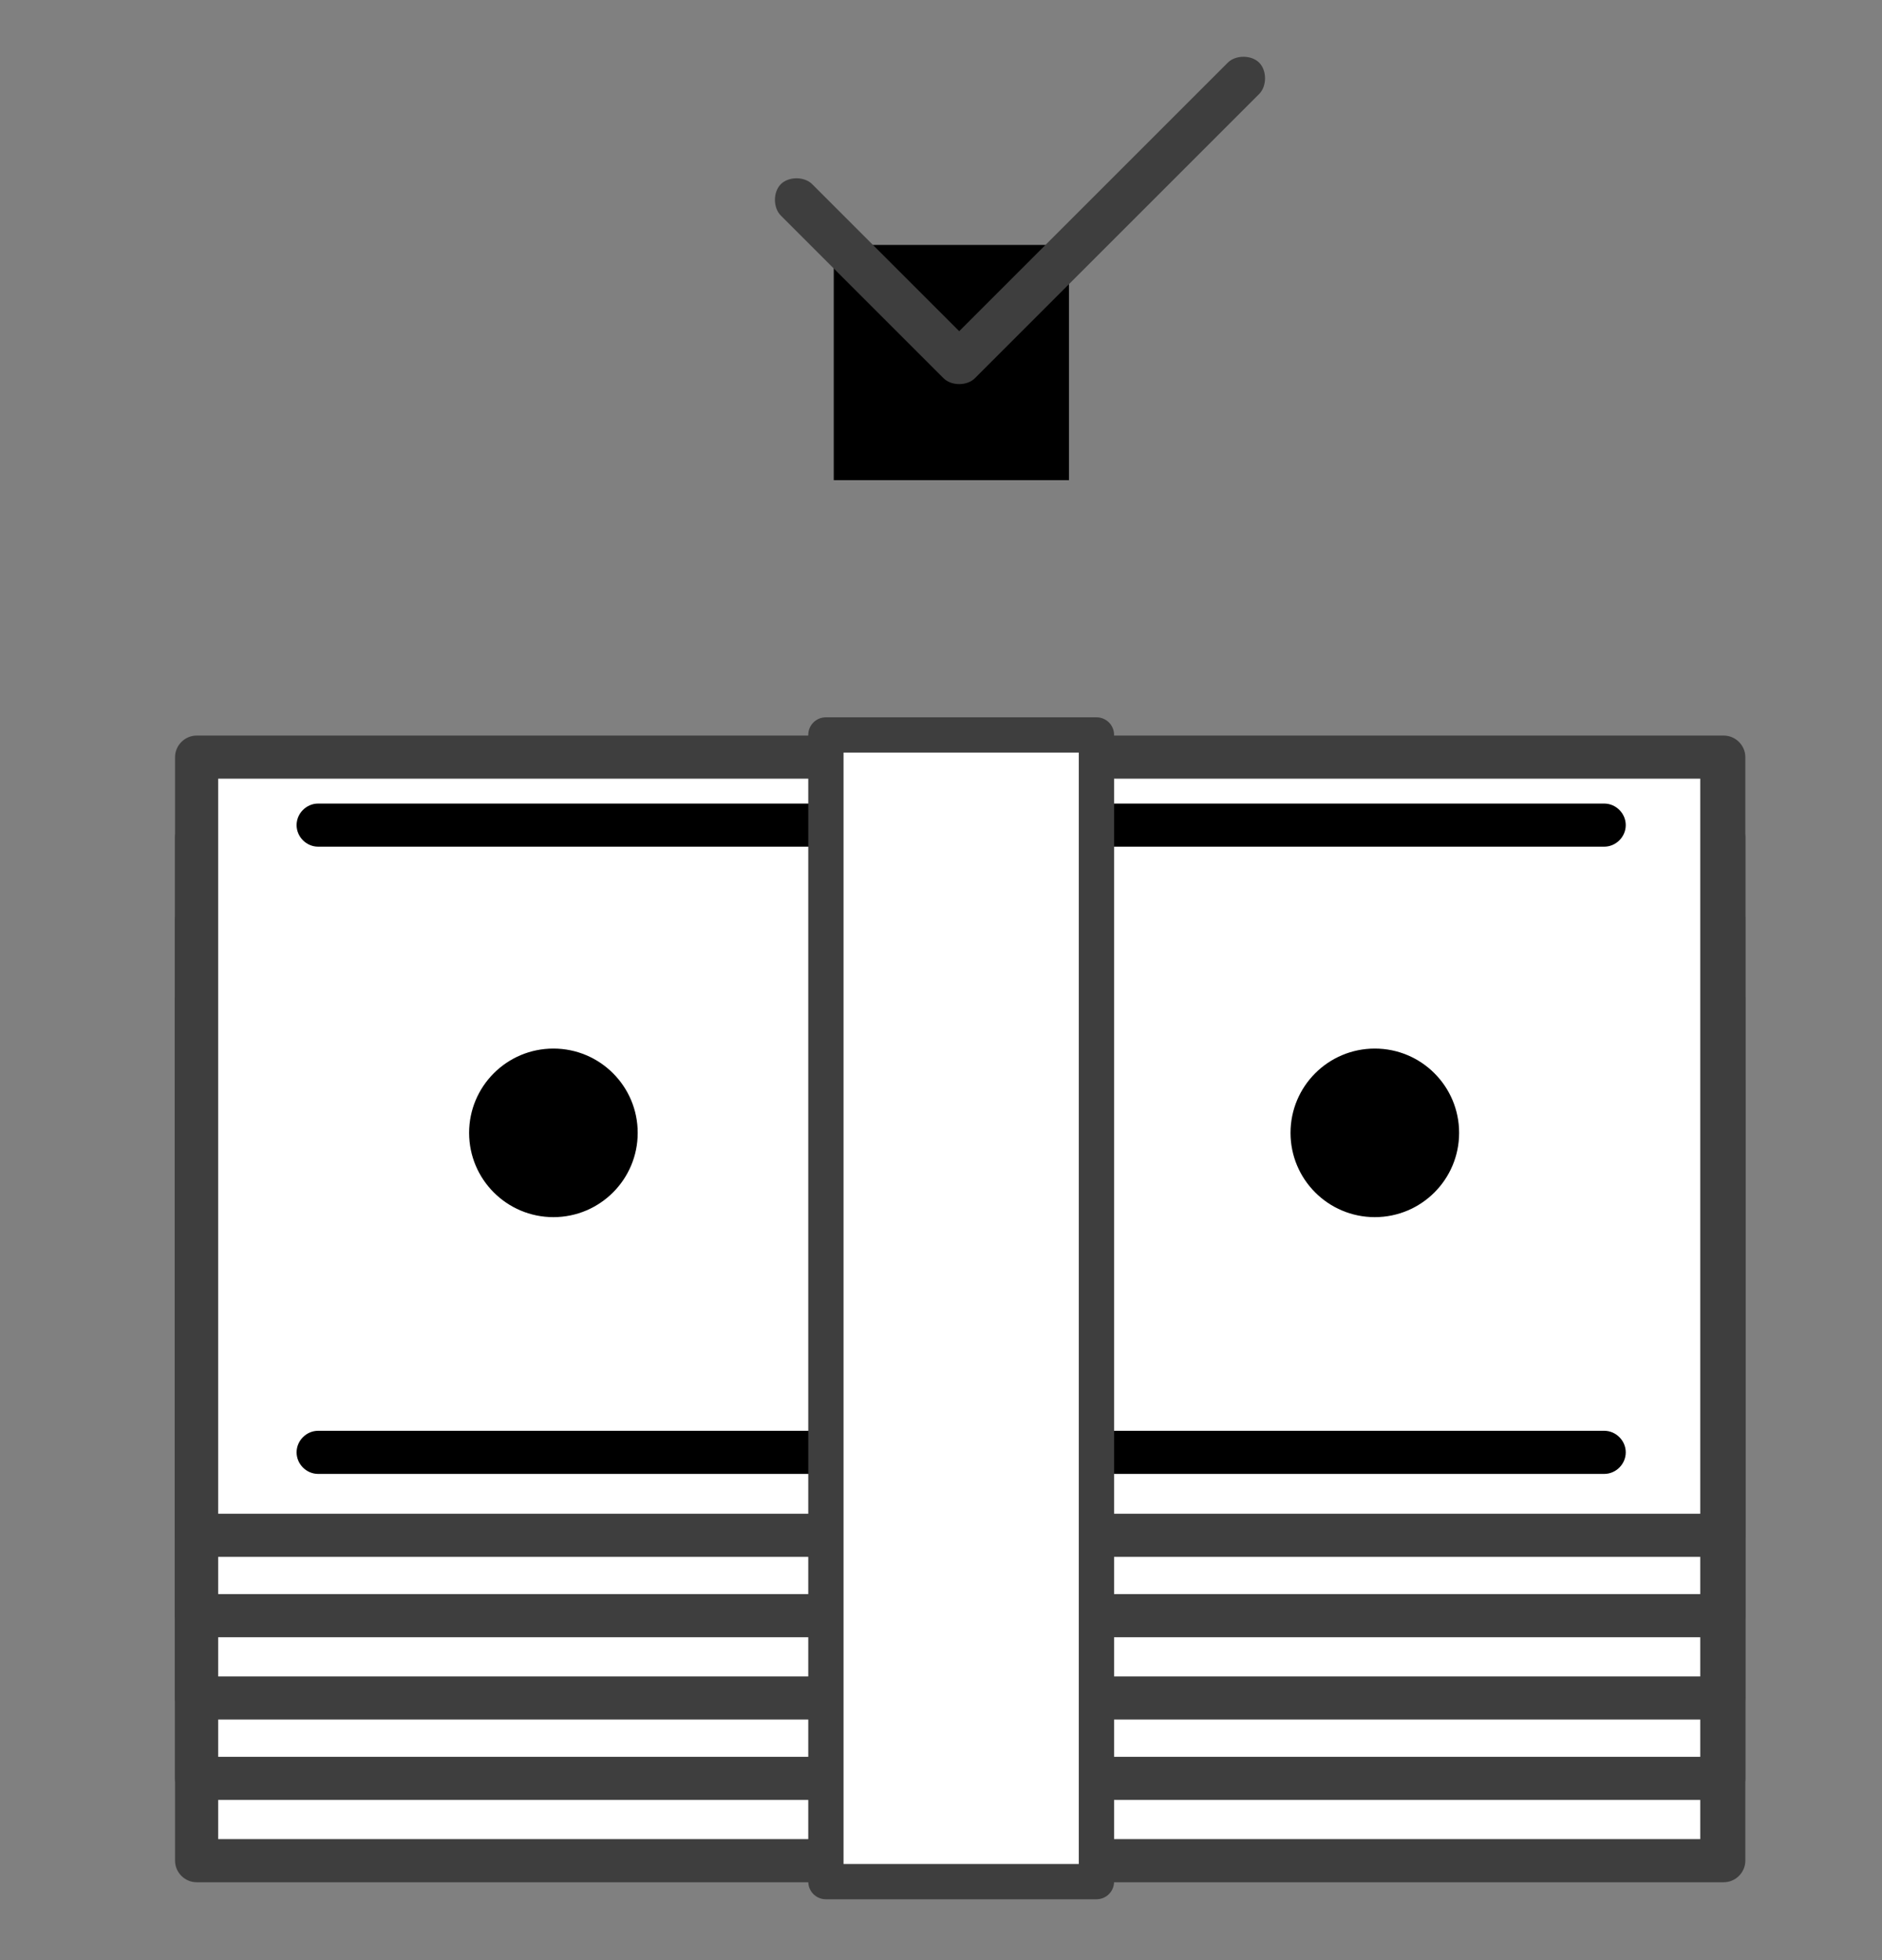 <svg version="1.1" id="레이어_1" xmlns="http://www.w3.org/2000/svg" x="0" y="0" viewBox="0 0 96 100" xml:space="preserve"><rect x="0" y="0" width="96" height="100" fill="#808080" stroke="none"/><style>.st0{fill:#fff}.st1{fill:#3e3e3e}</style><g id="그룹_19233" transform="translate(.029 .496)"><g id="그룹_19229_1_" transform="translate(0 21.399)"><g id="그룹_19228_1_" transform="translate(0 1.132)"><g id="사각형_7331_1_"><path class="st0" d="M10 32.2h77.9v39.7H10z"/><path class="st1" d="M87.9 73H10c-.6 0-1.1-.5-1.1-1.1V32.2c0-.6.5-1.1 1.1-1.1h77.9c.6 0 1.1.5 1.1 1.1v39.7c0 .6-.5 1.1-1.1 1.1zm-76.8-2.2h75.6V33.3H11.1v37.5z"/></g><g id="사각형_7333_1_"><path class="st0" d="M10 28h77.9v39.7H10z"/><path class="st1" d="M87.9 68.8H10c-.6 0-1.1-.5-1.1-1.1V28c0-.6.5-1.1 1.1-1.1h77.9c.6 0 1.1.5 1.1 1.1v39.7c0 .6-.5 1.1-1.1 1.1zm-76.8-2.2h75.6V29.1H11.1v37.5z"/></g><g id="사각형_7335_1_"><path class="st0" d="M10 23.9h77.9v39.7H10z"/><path class="st1" d="M87.9 64.7H10c-.6 0-1.1-.5-1.1-1.1V23.9c0-.6.5-1.1 1.1-1.1h77.9c.6 0 1.1.5 1.1 1.1v39.7c0 .6-.5 1.1-1.1 1.1zm-76.8-2.2h75.6V25H11.1v37.5z"/></g><g id="사각형_7337_1_"><path class="st0" d="M10 19.7h77.9v39.7H10z"/><path class="st1" d="M87.9 60.5H10c-.6 0-1.1-.5-1.1-1.1V19.7c0-.6.5-1.1 1.1-1.1h77.9c.6 0 1.1.5 1.1 1.1v39.7c0 .6-.5 1.1-1.1 1.1zm-76.8-2.2h75.6V20.8H11.1v37.5z"/></g><g id="사각형_7339_1_"><path class="st0" d="M10 15.6h77.9v39.7H10z"/><path class="st1" d="M87.9 56.4H10c-.6 0-1.1-.5-1.1-1.1V15.6c0-.6.5-1.1 1.1-1.1h77.9c.6 0 1.1.5 1.1 1.1v39.7c0 .6-.5 1.1-1.1 1.1zm-76.8-2.2h75.6V16.7H11.1v37.5z"/></g></g><path d="M81.8 21.3H16.2c-.6 0-1.1-.5-1.1-1.1 0-.6.5-1.1 1.1-1.1h65.6c.6 0 1.1.5 1.1 1.1 0 .6-.5 1.1-1.1 1.1z" id="패스_48031_1_"/><path d="M81.8 53.3H16.2c-.6 0-1.1-.5-1.1-1.1 0-.6.5-1.1 1.1-1.1h65.6c.6 0 1.1.5 1.1 1.1 0 .6-.5 1.1-1.1 1.1z" id="패스_48032_1_"/><g id="사각형_7340_1_"><path class="st0" d="M42.1 15.6h13.8v58.5H42.1z"/><path class="st1" d="M55.9 75H42.1c-.5 0-.9-.4-.9-.9V15.6c0-.5.4-.9.9-.9h13.8c.5 0 .9.4.9.9v58.5c0 .5-.4.9-.9.9zM43 73.2h12V16.5H43v56.7z"/></g><circle cx="28.2" cy="35.9" r="4.3" id="타원_24_1_"/><circle cx="70.1" cy="35.9" r="4.3" id="타원_25_1_"/></g><path d="M42.5 12h12v12h-12z" id="사각형_7342"/><path class="st1" d="M48.9 19.1c-.3 0-.6-.1-.8-.3l-8.3-8.3c-.4-.4-.4-1.2 0-1.6.4-.4 1.2-.4 1.6 0l7.5 7.5L62.6 2.7c.4-.4 1.2-.4 1.6 0 .4.4.4 1.2 0 1.6L49.7 18.8c-.2.2-.5.3-.8.3z" id="패스_48038"/></g></svg>